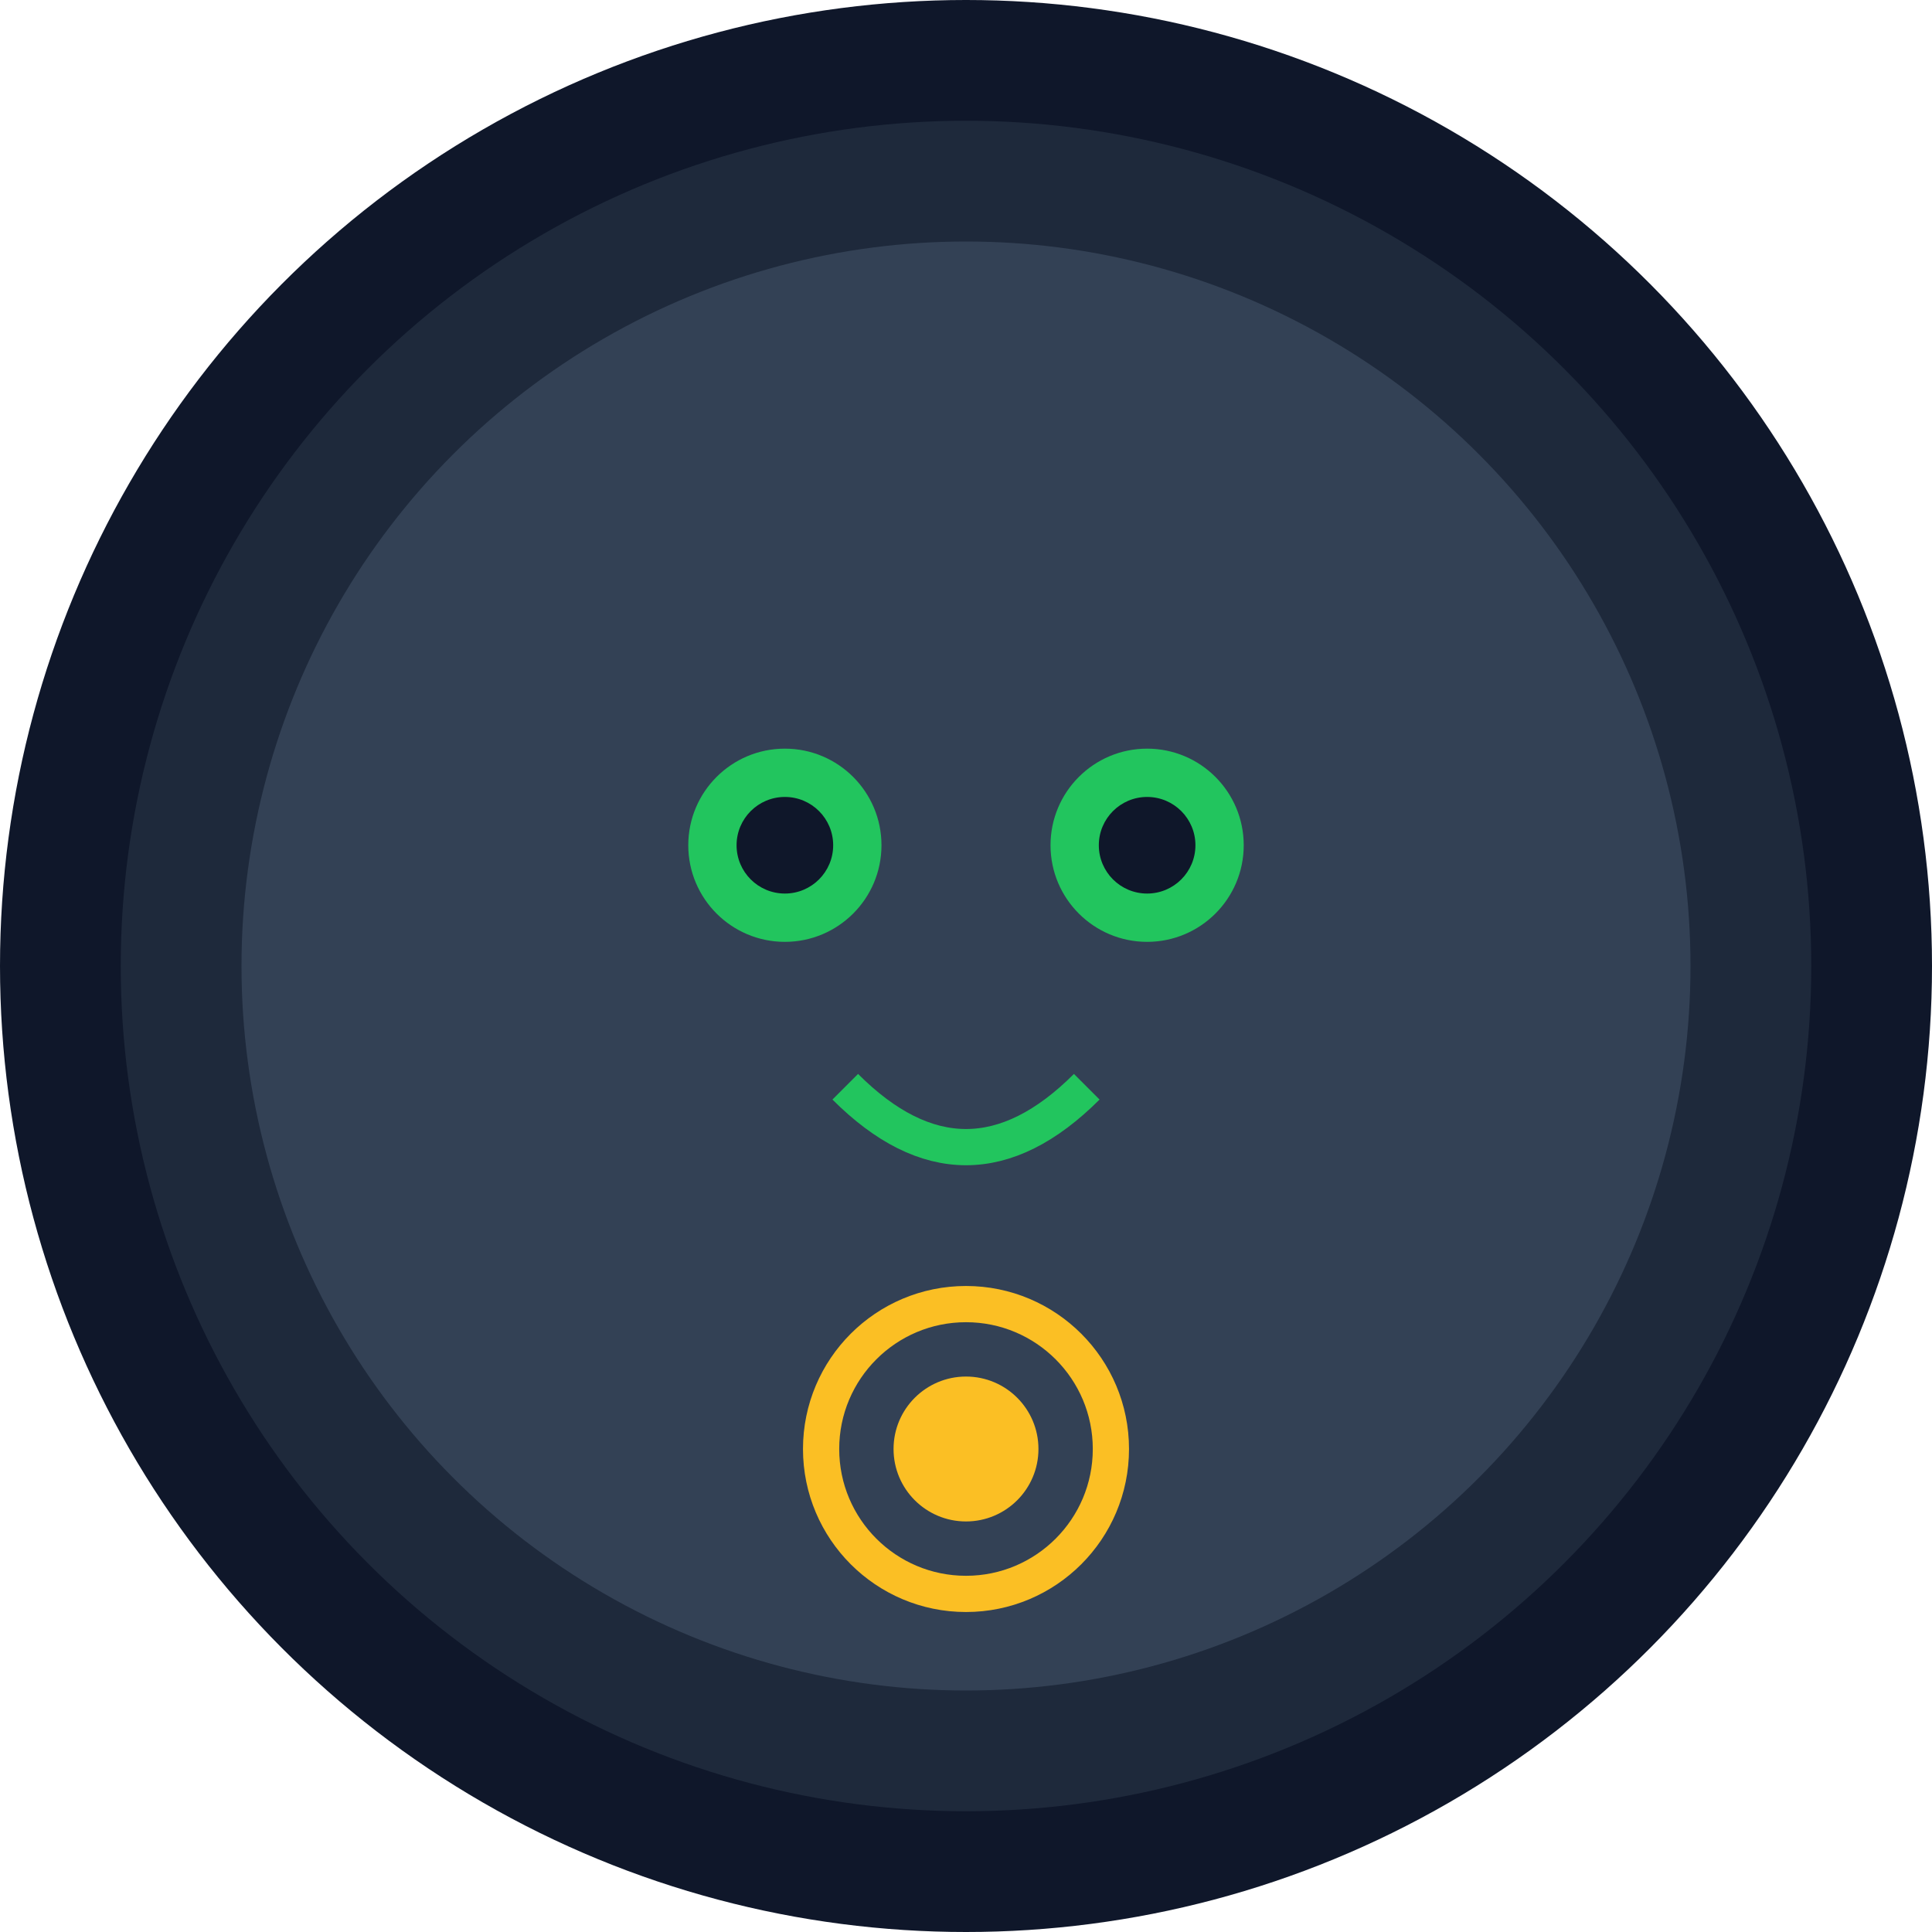 <svg width="160" height="160" viewBox="0 0 160 160" fill="none" xmlns="http://www.w3.org/2000/svg">
  <circle cx="80" cy="80" r="80" fill="#0f172a"/>
  <circle cx="80" cy="80" r="70" fill="#1e293b"/>
  <circle cx="80" cy="80" r="60" fill="#334155"/>
  
  <!-- Gollum eyes -->
  <circle cx="65" cy="70" r="8" fill="#22c55e"/>
  <circle cx="95" cy="70" r="8" fill="#22c55e"/>
  <circle cx="65" cy="70" r="4" fill="#0f172a"/>
  <circle cx="95" cy="70" r="4" fill="#0f172a"/>
  
  <!-- Mouth -->
  <path d="M 70 90 Q 80 100 90 90" stroke="#22c55e" stroke-width="3" fill="none"/>
  
  <!-- Precious ring -->
  <circle cx="80" cy="120" r="12" fill="none" stroke="#fbbf24" stroke-width="3"/>
  <circle cx="80" cy="120" r="6" fill="#fbbf24"/>
</svg>
